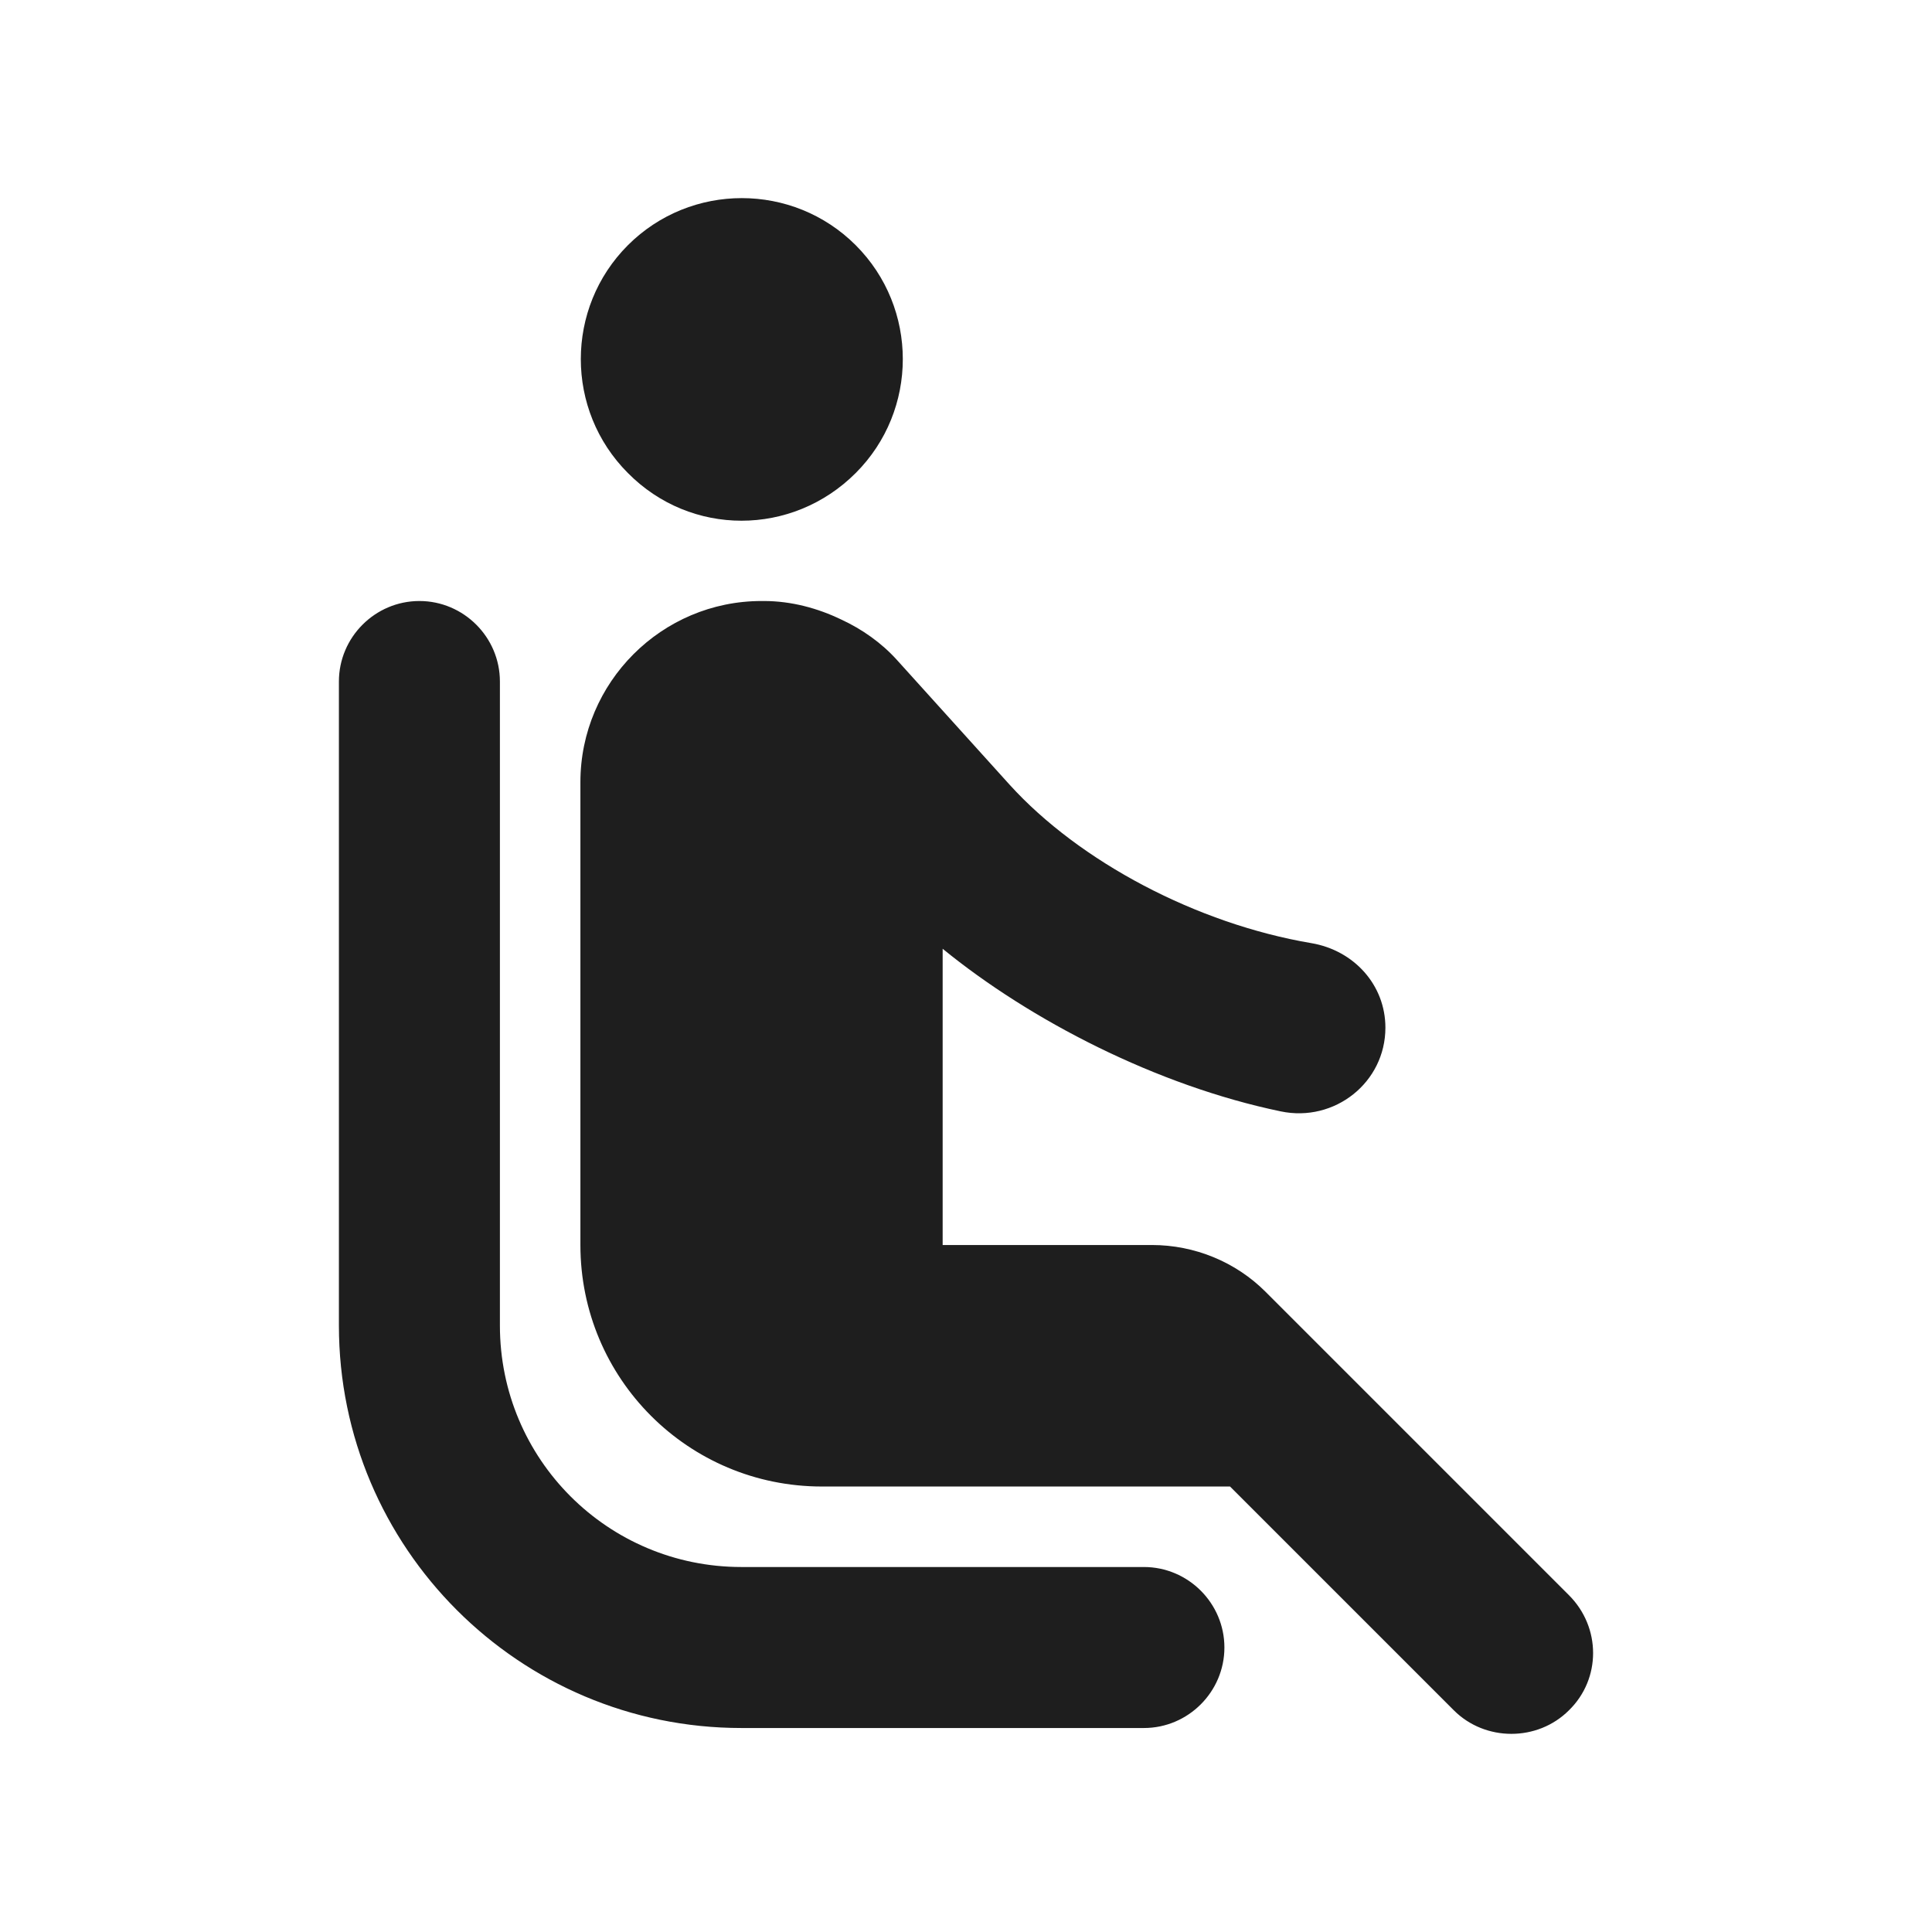 <?xml version="1.0" encoding="UTF-8"?>
<svg width="24px" height="24px" viewBox="0 0 24 24" version="1.1" xmlns="http://www.w3.org/2000/svg" xmlns:xlink="http://www.w3.org/1999/xlink">
    <!-- Generator: Sketch 53.2 (72643) - https://sketchapp.com -->
    <title>icon/notification/airline_seat_recline_normal_24px</title>
    <desc>Created with Sketch.</desc>
    <defs>
        <path d="M7.8,5.876 C7.02,5.096 7.02,3.826 7.8,3.046 C8.58,2.266 9.85,2.266 10.63,3.046 C11.41,3.826 11.41,5.096 10.63,5.876 C9.84,6.666 8.58,6.666 7.8,5.876 Z M6.21,16.466 L6.21,8.466 C6.21,7.916 5.76,7.466 5.21,7.466 C4.66,7.466 4.21,7.916 4.21,8.466 L4.21,16.466 C4.21,19.226 6.45,21.466 9.21,21.466 L14.21,21.466 C14.76,21.466 15.21,21.016 15.21,20.466 C15.21,19.916 14.76,19.466 14.21,19.466 L9.21,19.466 C7.55,19.466 6.21,18.126 6.21,16.466 Z M19.49,19.816 L15.72,16.046 C15.35,15.676 14.84,15.466 14.31,15.466 L11.71,15.466 L11.71,11.786 C12.8,12.676 14.37,13.486 15.91,13.806 C16.58,13.946 17.21,13.446 17.21,12.766 C17.21,12.236 16.82,11.806 16.29,11.716 C14.87,11.476 13.41,10.706 12.54,9.746 L11.14,8.196 C10.95,7.986 10.71,7.816 10.45,7.696 C10.16,7.556 9.83,7.466 9.49,7.466 L9.46,7.466 C8.22,7.466 7.21,8.476 7.21,9.716 L7.21,15.466 C7.21,17.126 8.55,18.466 10.21,18.466 L15.28,18.466 L18.06,21.246 C18.45,21.636 19.1,21.636 19.49,21.246 C19.89,20.856 19.89,20.216 19.49,19.816 Z" id="path-1"></path>
    </defs>
    <g id="icon/notification/airline_seat_recline_normal_24px" stroke="none" stroke-width="1" fill="none" fill-rule="evenodd">
        <mask id="mask-2" fill="white">
            <use xlink:href="#path-1"></use>
        </mask>
        <use fill-opacity="0.88" fill="#000000" xlink:href="#path-1"></use>
    </g>
</svg>